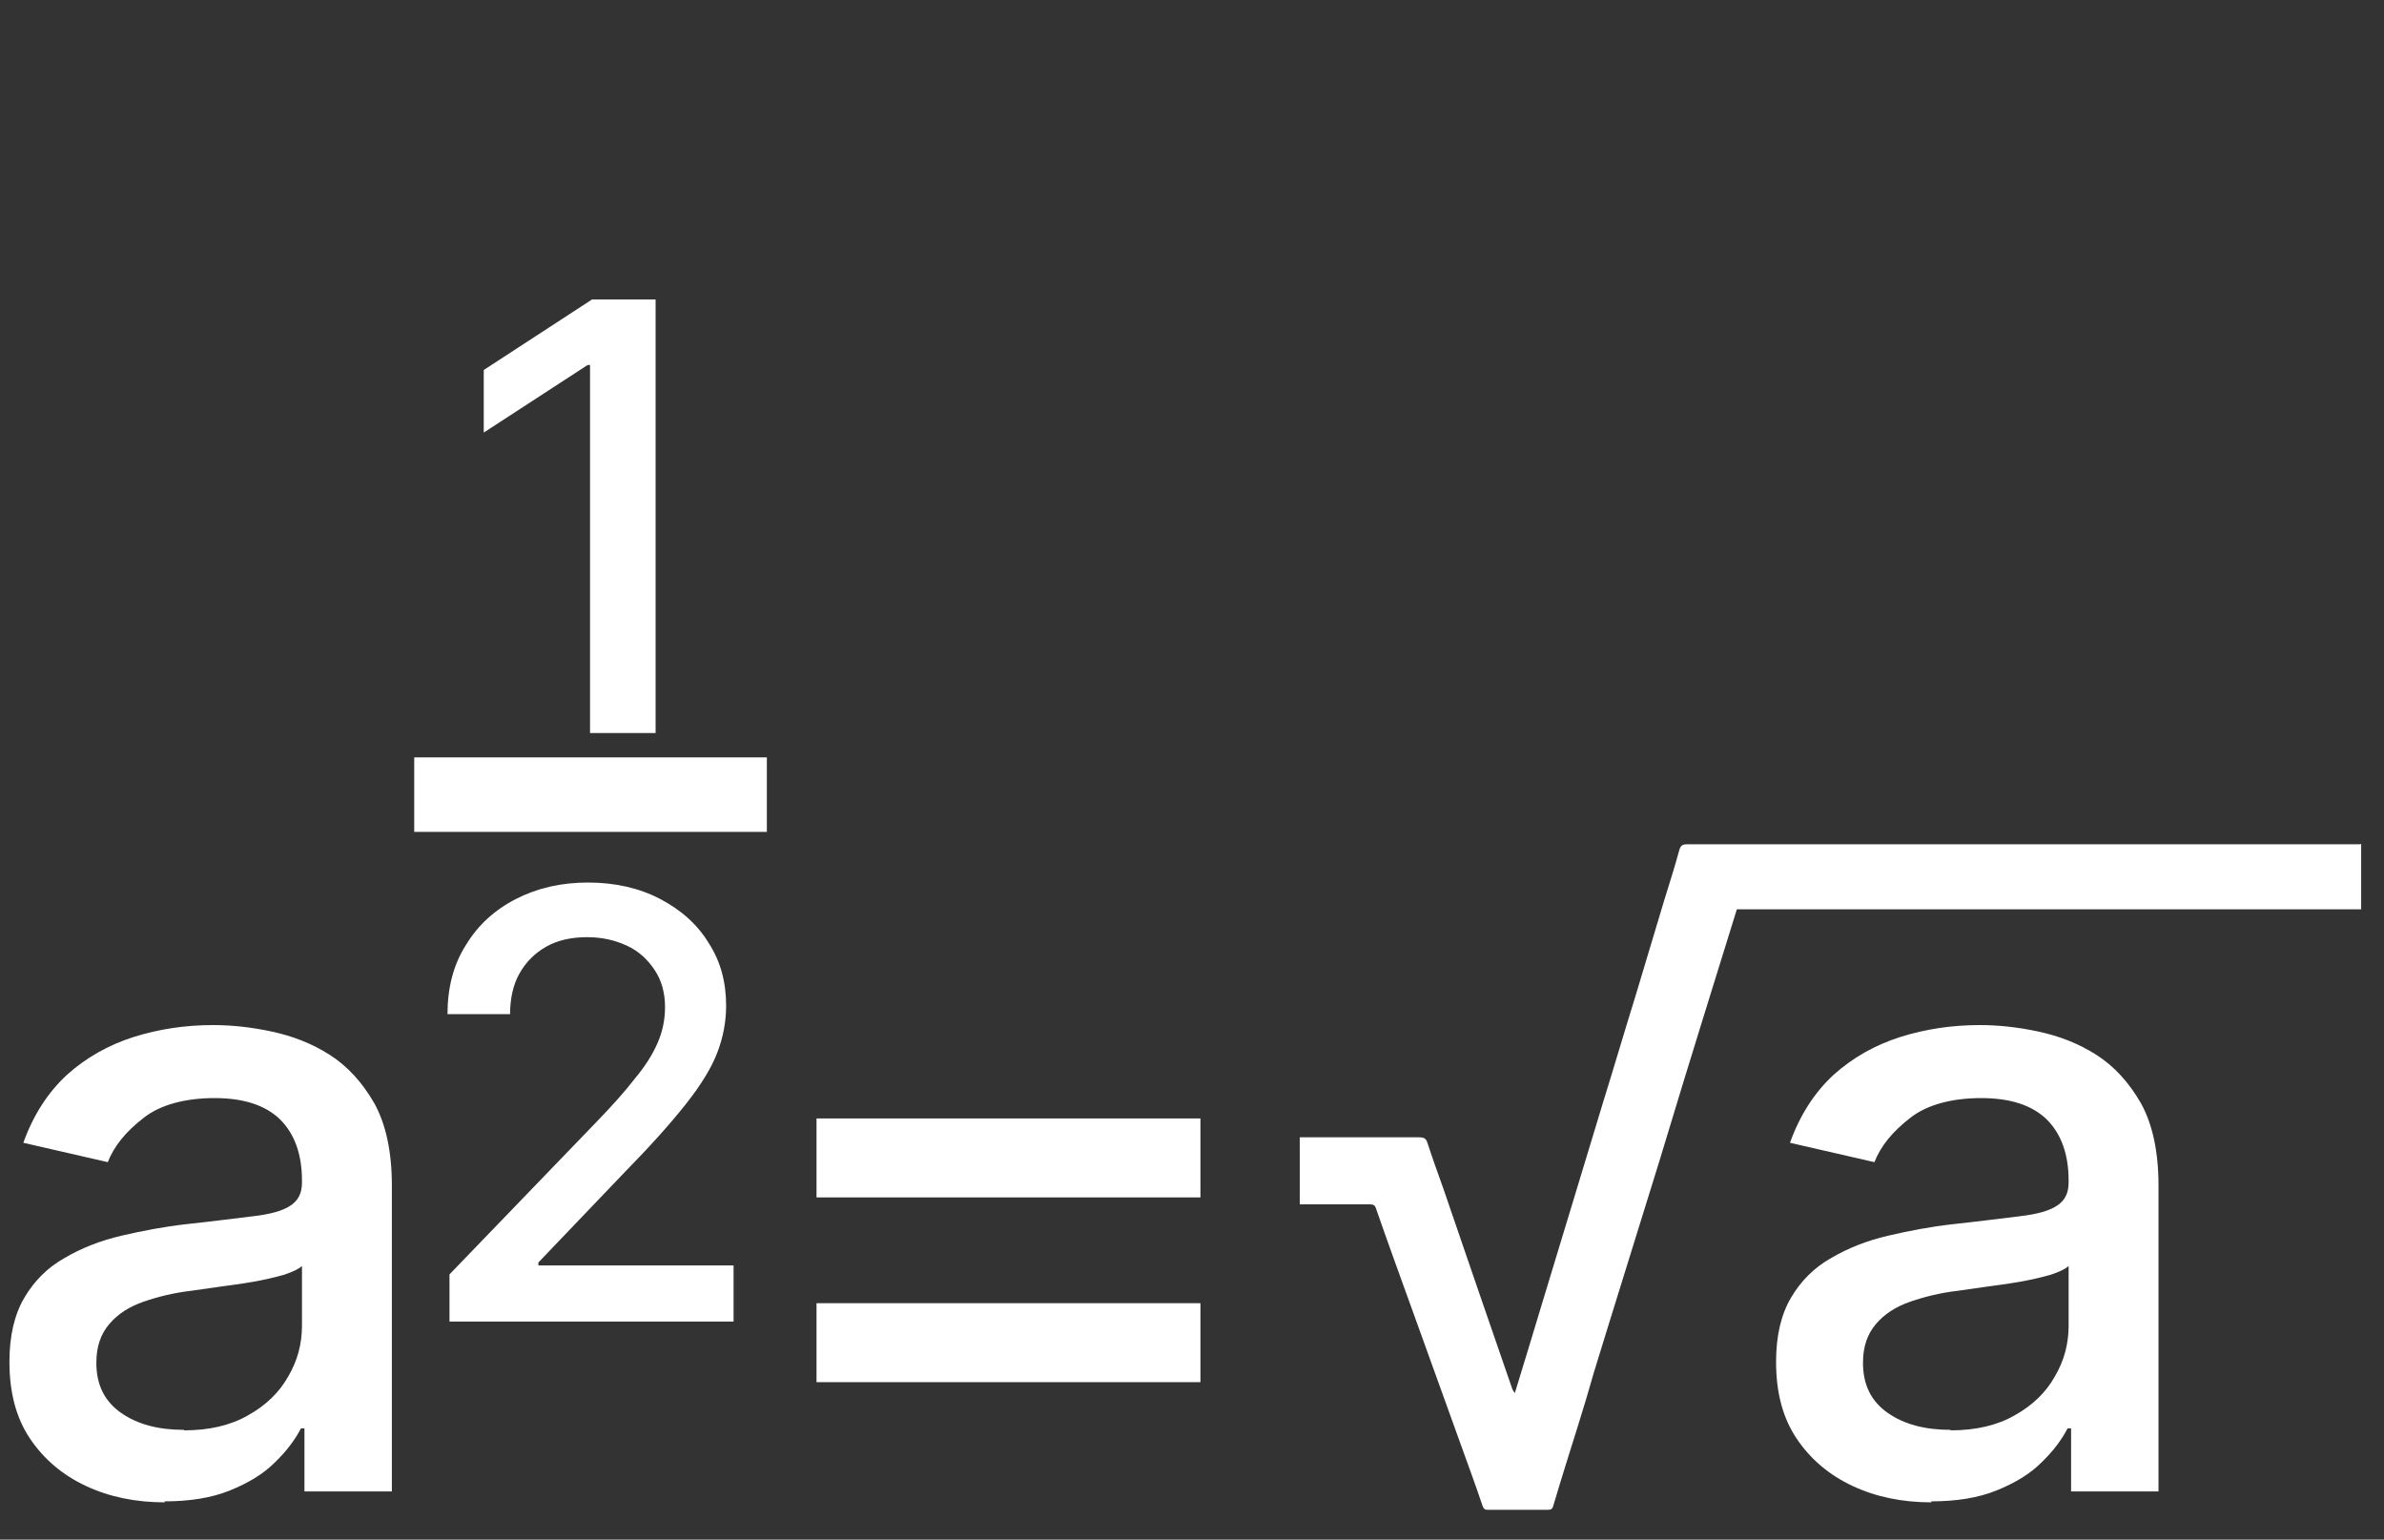 <?xml version="1.0" encoding="UTF-8"?>
<svg id="Layer_1" data-name="Layer 1" xmlns="http://www.w3.org/2000/svg" viewBox="0 0 48 31">
  <rect x="0" y="0" width="48" height="31" fill="#333333" stroke="none"/>
  <defs>
    <style>
      .cls-1 {
        fill: #fff;
      }
    </style>
  </defs>
  <path class="cls-1" d="m47.52,17h-4.86c-2.9,0-5.8,0-8.69,0-.09,0-.13.02-.16.12-.09.34-.2.67-.3,1-.19.63-.38,1.27-.57,1.9-.23.74-.45,1.49-.68,2.23-.2.66-.4,1.32-.6,1.98-.2.67-.41,1.34-.61,2.01-.18.6-.36,1.19-.55,1.81-.03-.04-.04-.06-.05-.08-.23-.66-.45-1.31-.68-1.97-.24-.69-.47-1.38-.71-2.07-.11-.31-.22-.61-.32-.92-.03-.09-.07-.11-.17-.11-.74,0-1.48,0-2.23,0h-.17v1.35h.13c.43,0,.85,0,1.28,0,.06,0,.1.01.12.07.24.69.49,1.38.74,2.07.31.86.62,1.72.93,2.58.16.45.33.9.48,1.35.03.08.06.08.12.08.4,0,.79,0,1.19,0,.08,0,.1-.02.12-.1.16-.54.33-1.08.5-1.62.11-.35.21-.69.31-1.04.2-.65.4-1.3.6-1.94.24-.77.48-1.55.72-2.32.16-.53.32-1.05.48-1.58.24-.78.48-1.56.72-2.33.12-.39.24-.77.36-1.16h12.57v-1.32Z"/>
  <path class="cls-1" d="m3.32,30.25c-.59,0-1.12-.11-1.59-.33-.47-.22-.85-.54-1.13-.96s-.41-.93-.41-1.54c0-.52.1-.95.3-1.29.2-.34.47-.61.81-.8.34-.2.72-.35,1.15-.45s.85-.18,1.29-.23c.56-.06,1.01-.12,1.35-.16.35-.04.6-.11.75-.21.16-.1.24-.25.24-.47v-.04c0-.53-.15-.94-.44-1.23-.3-.29-.74-.43-1.32-.43s-1.09.13-1.43.4c-.35.27-.59.56-.72.89l-1.7-.39c.2-.56.5-1.02.88-1.37.39-.35.84-.6,1.34-.76.51-.16,1.04-.24,1.6-.24.37,0,.76.04,1.18.13.42.09.81.24,1.17.47.36.23.66.56.9.98.23.42.35.97.35,1.65v6.16h-1.76v-1.27h-.07c-.12.23-.29.46-.53.69-.23.23-.53.41-.9.56s-.81.22-1.32.22Zm.39-1.45c.5,0,.93-.1,1.28-.3.36-.2.63-.46.81-.78.19-.32.28-.66.28-1.03v-1.2c-.06.06-.19.12-.37.18-.18.05-.39.1-.62.14-.23.04-.46.07-.68.1s-.41.06-.56.08c-.35.04-.67.12-.96.22-.29.1-.52.25-.69.45-.17.2-.26.45-.26.78,0,.45.17.78.5,1.01.33.23.75.34,1.26.34Z"/>
  <path class="cls-1" d="m13.2,6.03v8.73h-1.32v-7.41h-.05l-2.09,1.36v-1.26l2.18-1.42h1.28Z"/>
  <path class="cls-1" d="m9.05,26.61v-.95l2.95-3.06c.32-.33.58-.62.78-.88.21-.25.36-.49.46-.72.1-.23.15-.47.15-.72,0-.29-.07-.54-.21-.75-.14-.21-.32-.38-.56-.49-.24-.11-.5-.17-.8-.17-.31,0-.59.06-.82.19-.23.13-.41.31-.54.54s-.19.51-.19.82h-1.26c0-.53.12-1,.37-1.39.24-.4.58-.71,1.01-.93.43-.22.91-.33,1.45-.33s1.03.11,1.45.33c.42.22.75.51.98.89.24.37.35.79.35,1.26,0,.32-.06.64-.18.95s-.33.65-.63,1.03c-.3.38-.71.84-1.24,1.38l-1.73,1.81v.06h3.93v1.13h-5.75Z"/>
  <g>
    <path class="cls-1" d="m16.44,24.11v-1.59h7.73v1.59h-7.73Zm0,3.72v-1.59h7.73v1.59h-7.73Z"/>
    <path class="cls-1" d="m38.89,30.25c-.59,0-1.12-.11-1.59-.33-.47-.22-.85-.54-1.13-.96s-.41-.93-.41-1.54c0-.52.1-.95.3-1.29.2-.34.47-.61.81-.8.34-.2.72-.35,1.15-.45s.85-.18,1.29-.23c.56-.06,1.01-.12,1.35-.16.35-.04.6-.11.75-.21.16-.1.24-.25.24-.47v-.04c0-.53-.15-.94-.44-1.23-.3-.29-.74-.43-1.32-.43s-1.09.13-1.43.4c-.35.27-.59.56-.72.89l-1.7-.39c.2-.56.5-1.02.88-1.37.39-.35.84-.6,1.34-.76.51-.16,1.04-.24,1.6-.24.37,0,.76.04,1.18.13.42.09.81.24,1.17.47.36.23.66.56.9.98.23.42.35.97.35,1.65v6.16h-1.76v-1.27h-.07c-.12.23-.29.46-.53.69-.23.23-.53.41-.9.56s-.81.22-1.32.22Zm.39-1.45c.5,0,.93-.1,1.28-.3.36-.2.63-.46.81-.78.19-.32.28-.66.28-1.03v-1.2c-.06.06-.19.12-.37.18-.18.05-.39.1-.62.14-.23.04-.46.07-.68.1s-.41.06-.56.08c-.35.04-.67.12-.96.22-.29.1-.52.25-.69.45-.17.2-.26.45-.26.78,0,.45.17.78.5,1.01.33.23.75.34,1.26.34Z"/>
  </g>
  <rect class="cls-1" x="8.34" y="15.25" width="7.1" height="1.5"/>
</svg>